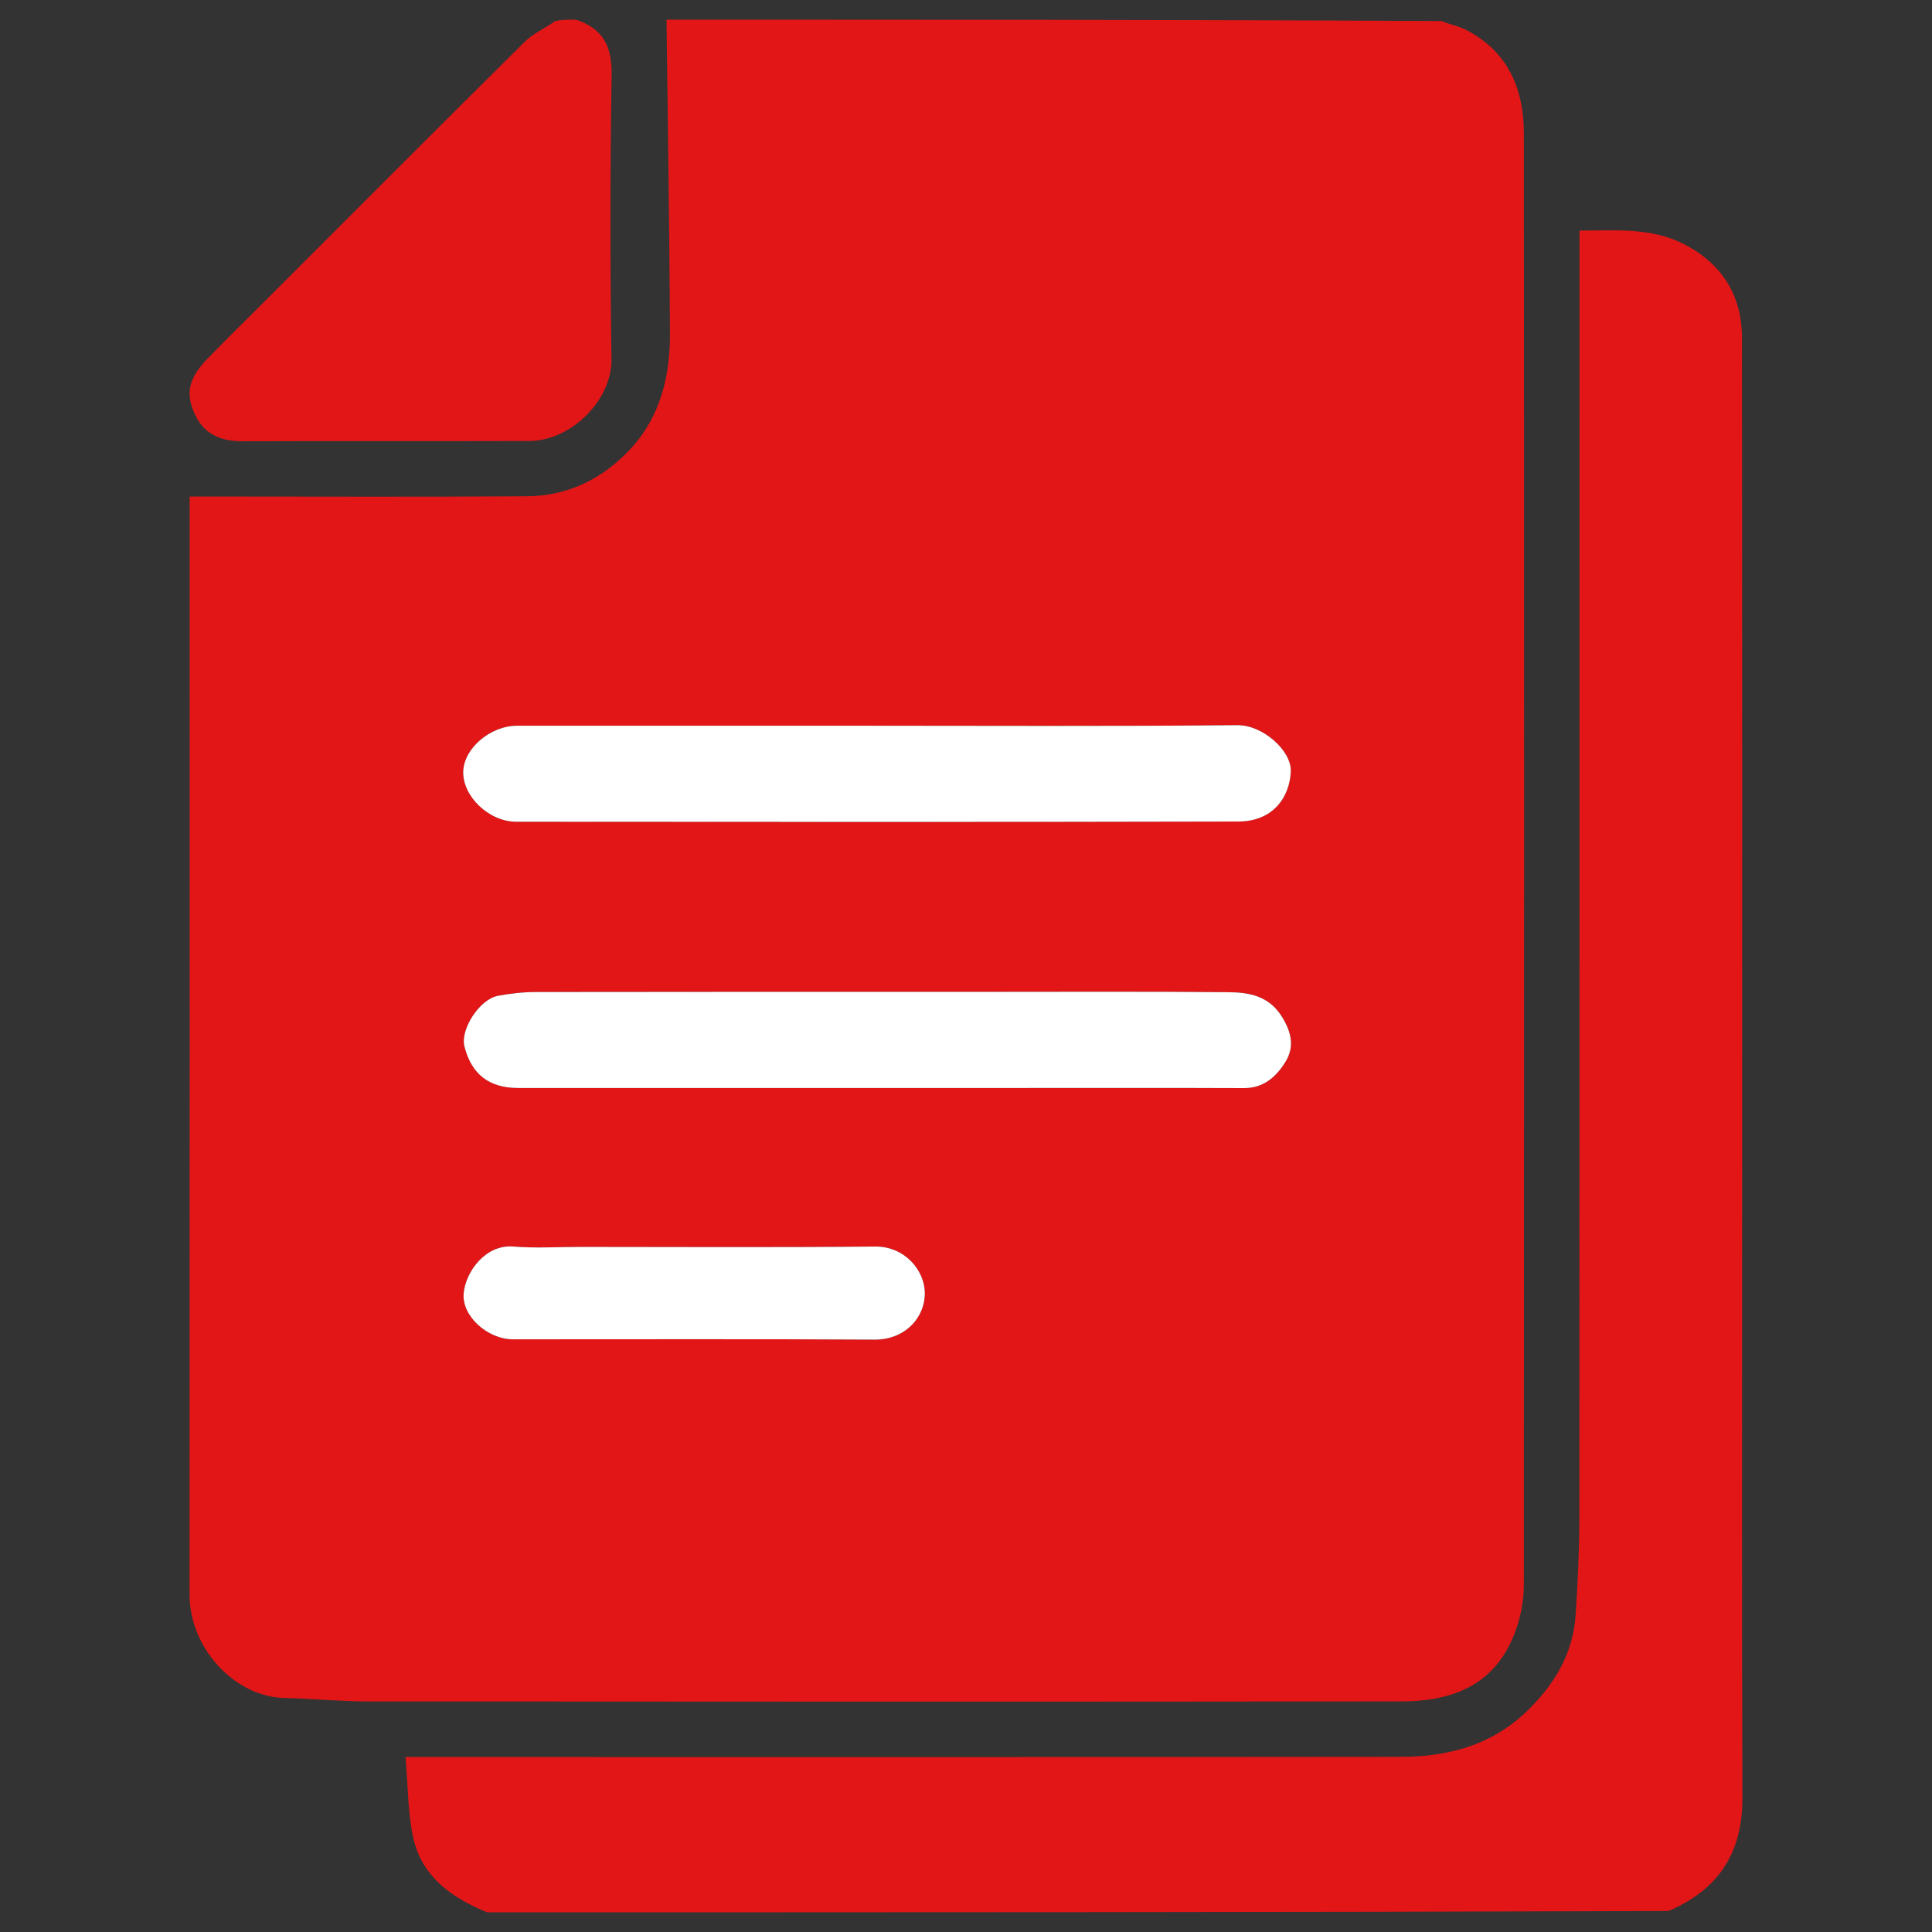 <?xml version="1.0" encoding="UTF-8"?>
<svg id="Layer_1" data-name="Layer 1" xmlns="http://www.w3.org/2000/svg" viewBox="0 0 1100 1100">
  <rect x="0" y="0" width="1100" height="1100" fill="#333333" stroke="none"/>
  <defs>
    <style>
      .cls-1 {
        fill: #fff;
      }

      .cls-2 {
        fill: #e21617;
      }
    </style>
  </defs>
  <path class="cls-2" d="m379.48,11.21c146.67,0,293.33,0,441.23.78,5.4,2.11,9.83,2.92,13.69,4.88,24.11,12.22,33.2,33.61,33.22,58.96.22,275.33.17,550.66,0,825.99,0,7.74-1.23,15.78-3.54,23.17-9.6,30.73-32.03,43.67-66.01,43.71-196.06.26-392.13.17-588.19.03-15.95-.01-31.9-1.57-47.86-1.95-28.5-.68-54.11-28.49-54.09-58.77.11-205.18.06-410.37.06-615.55v-9.75h11.32c60.33,0,120.66.29,180.98-.15,23.26-.17,43.06-10.14,58.71-26.99,17.11-18.42,22.59-41.65,22.46-66.01-.3-59.46-1.27-118.91-1.97-178.36m173.63,553.52c-82.7,0-165.4-.05-248.09.09-7.15.01-14.39.84-21.43,2.14-10.56,1.95-21.63,19.14-19.14,28.88,4.06,15.88,14.07,23.61,30.64,23.61,94.96,0,189.92,0,284.89,0,42.75,0,85.5-.1,128.25.07,11.32.04,18.46-6.53,23.68-14.99,5.22-8.46,3.45-16.79-2-25.6-7.47-12.07-18.87-13.92-30.67-14.02-48-.42-96.01-.18-146.12-.18m-63.14-151.53c-65.18,0-130.35,0-195.53,0-15.23,0-30.28,12.82-30.7,26.06-.44,14.03,14.59,28.6,30.21,28.61,137.01.09,274.02.21,411.03-.12,19.93-.05,29.32-13.95,29.93-28.55.49-11.66-15.85-26.46-30.5-26.32-70.78.71-141.56.32-214.45.32m-159.95,296.75c-12.61,0-25.29.82-37.82-.21-15.52-1.28-26.99,13.99-28.19,26.55-1.25,13.08,13.72,26.27,27.98,26.27,68.67.02,137.35-.22,206.02.17,17.26.1,28.81-12.59,28.53-26.89-.25-12.66-11.5-26.28-28.34-26.1-55.35.58-110.72.22-168.18.22Z"/>
  <path class="cls-2" d="m277.34,1088.79c-20.69-8.47-37.33-20.65-42.1-42.66-3.12-14.38-2.92-29.49-4.34-45.74h12.63c184.84,0,369.68.1,554.52-.12,26.17-.03,50.84-6.65,70.37-25.1,15.9-15.02,27.28-33.2,28.7-55.86,1.15-18.38,2.09-36.81,2.1-55.22.14-240.26.09-480.52.09-720.78v-12.01c20.66-.04,40.7-1.85,59.25,7.59,21.73,11.05,33.22,29.17,33.24,53.43.2,165.9.11,331.8.11,497.7,0,111.19-.23,222.37.15,333.56.11,31.05-13.29,52.07-42.04,64.47-224.04.74-447.88.74-672.7.74Z"/>
  <path class="cls-2" d="m328.06,11.21c15.7,5.35,20.43,15.65,20.17,31.41-.86,54-.85,108.03-.09,162.04.32,22.94-22.76,46.34-46.8,46.42-54.37.19-108.73-.08-163.1.16-12.11.05-21.65-3.69-27.03-14.82-5.89-12.19-3.91-21.02,6.88-32.14,11.23-11.58,22.77-22.86,34.18-34.27,48.86-48.86,97.64-97.8,146.72-146.44,4.66-4.61,11.23-7.29,17.13-11.62,3.82-.75,7.43-.75,11.94-.75Z"/>
  <path class="cls-1" d="m554.16,564.73c49.06,0,97.07-.25,145.07.18,11.8.1,23.2,1.95,30.67,14.02,5.45,8.81,7.22,17.14,2,25.6-5.22,8.46-12.36,15.03-23.68,14.99-42.75-.17-85.5-.07-128.25-.07-94.96,0-189.92,0-284.89,0-16.58,0-26.59-7.73-30.64-23.61-2.49-9.73,8.58-26.93,19.14-28.88,7.04-1.3,14.28-2.13,21.43-2.14,82.7-.14,165.4-.09,249.15-.09Z"/>
  <path class="cls-1" d="m491.02,413.2c71.84,0,142.62.39,213.4-.32,14.65-.15,30.98,14.65,30.5,26.32-.61,14.6-10,28.5-29.93,28.55-137.01.33-274.02.21-411.03.12-15.62,0-30.65-14.58-30.21-28.61.41-13.24,15.47-26.05,30.7-26.06,65.18-.01,130.35,0,196.58,0Z"/>
  <path class="cls-1" d="m331.07,709.95c56.41,0,111.77.36,167.13-.22,16.84-.18,28.09,13.45,28.34,26.1.28,14.3-11.27,26.99-28.53,26.89-68.67-.39-137.35-.15-206.02-.17-14.26,0-29.23-13.19-27.98-26.27,1.2-12.56,12.67-27.83,28.19-26.55,12.53,1.03,25.21.21,38.88.21Z"/>
</svg>